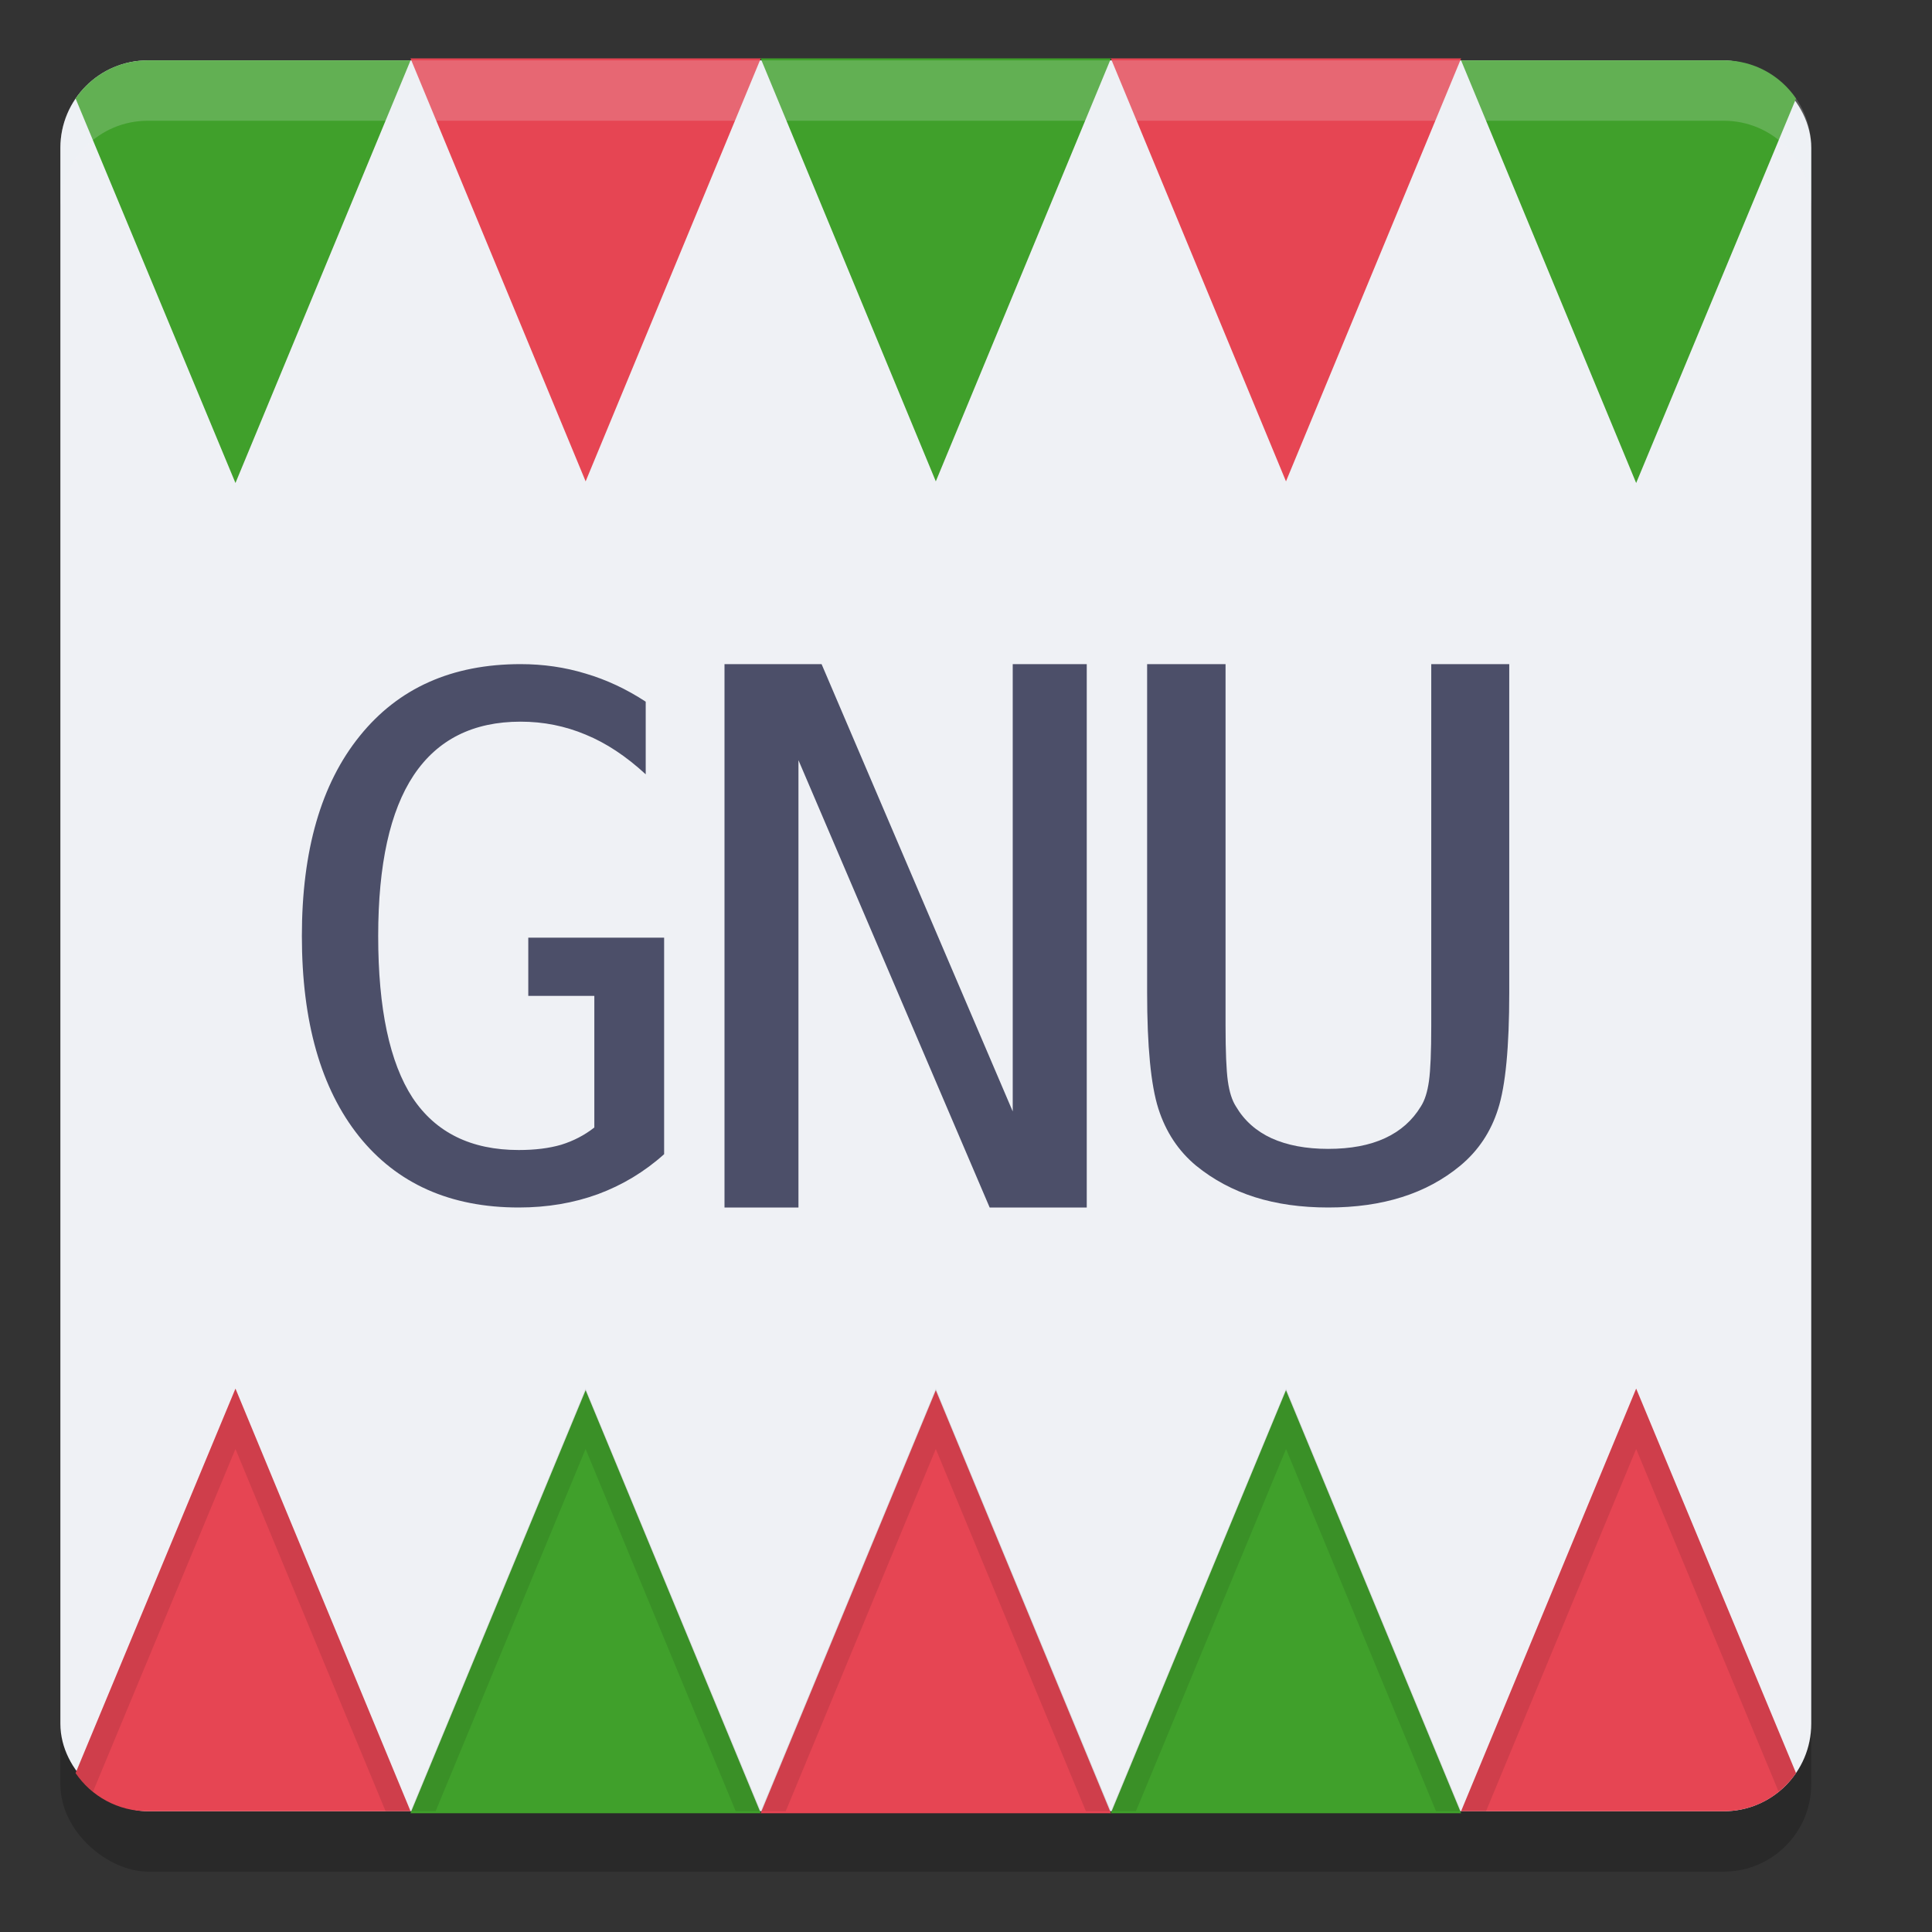 <svg xmlns="http://www.w3.org/2000/svg" width="32" height="32" version="1">
 <rect width="100%" height="100%" fill="#333333" stroke="none"/>
 <rect style="opacity:0.2" width="29" height="29" x="-31" y="-30" rx="1.45" ry="1.45" transform="matrix(0,-1,-1,0,0,0)"/>
 <rect style="fill:#eff1f5" width="29" height="29" x="-30" y="-30" rx="1.45" ry="1.45" transform="matrix(0,-1,-1,0,0,0)"/>
 <path style="fill:#40a02b" d="M 2.45,1 C 1.951,1 1.513,1.25 1.252,1.632 L 3.9,8 6.8,1 Z"/>
 <path style="fill:#e64553" transform="matrix(0.376,0,0,-0.543,9.7,38.039)" d="M 2.3871817e-7,55.37 7.715,68.273 l -15.431,-10e-7 z"/>
 <path style="fill:#40a02b" transform="matrix(0.376,0,0,-0.543,15.5,38.039)" d="M 2.3871817e-7,55.37 7.715,68.273 l -15.431,-10e-7 z"/>
 <path style="fill:#e64553" transform="matrix(0.376,0,0,-0.543,21.3,38.039)" d="M 2.3871817e-7,55.37 7.715,68.273 l -15.431,-10e-7 z"/>
 <path style="fill:#40a02b" d="m 24.2,1 2.9,7 2.648,-6.368 C 29.487,1.25 29.049,1 28.55,1 Z"/>
 <path style="fill:#4c4f69" d="M 11,19.117 C 10.677,19.407 10.311,19.628 9.904,19.779 9.501,19.926 9.064,20 8.593,20 7.459,20 6.577,19.607 5.946,18.821 5.315,18.03 5,16.924 5,15.503 5,14.085 5.319,12.981 5.958,12.191 6.597,11.397 7.485,11 8.623,11 c 0.375,0 0.735,0.052 1.078,0.157 0.343,0.101 0.675,0.256 0.994,0.465 v 1.203 C 10.371,12.526 10.04,12.307 9.701,12.168 9.361,12.025 9.002,11.953 8.623,11.953 c -0.786,0 -1.377,0.296 -1.772,0.889 -0.391,0.589 -0.587,1.476 -0.587,2.661 0,1.205 0.19,2.097 0.569,2.679 0.383,0.577 0.97,0.866 1.76,0.866 0.267,0 0.501,-0.029 0.701,-0.087 C 9.497,18.898 9.681,18.803 9.844,18.675 V 16.495 H 8.75 V 15.531 H 11 Z"/>
 <path style="fill:#4c4f69" d="m 12,11 h 1.608 l 3.166,7.409 V 11 H 18 v 9 H 16.392 L 13.225,12.591 V 20 H 12 Z"/>
 <path style="fill:#4c4f69" d="M 19,16.44 V 11 h 1.299 v 5.984 q 0,0.645 0.038,0.922 0.038,0.272 0.134,0.42 0.205,0.349 0.588,0.526 0.39,0.177 0.94,0.177 0.557,0 0.94,-0.177 0.384,-0.177 0.595,-0.526 0.096,-0.148 0.134,-0.42 0.038,-0.272 0.038,-0.911 V 11 h 1.292 v 5.44 q 0,1.354 -0.185,1.928 -0.179,0.568 -0.627,0.94 -0.422,0.349 -0.966,0.52 Q 22.678,20 22,20 21.328,20 20.785,19.829 20.241,19.657 19.812,19.308 19.371,18.942 19.186,18.362 19,17.777 19,16.44 Z"/>
 <path style="fill:#e64553" d="M 3.9,23 1.252,29.368 C 1.513,29.75 1.951,30 2.45,30 H 6.8 Z"/>
 <path style="fill:#40a02b" transform="matrix(0.376,0,0,0.543,9.7,-7.039)" d="M 2.3871817e-7,55.37 7.715,68.273 l -15.431,-10e-7 z"/>
 <path style="fill:#e64553" transform="matrix(0.376,0,0,0.543,15.5,-7.039)" d="M 2.3871817e-7,55.37 7.715,68.273 l -15.431,-10e-7 z"/>
 <path style="fill:#40a02b" transform="matrix(0.376,0,0,0.543,21.3,-7.039)" d="M 2.3871817e-7,55.37 7.715,68.273 l -15.431,-10e-7 z"/>
 <path style="fill:#e64553" d="m 27.1,23 -2.9,7 h 4.35 c 0.499,0 0.937,-0.25 1.198,-0.632 z"/>
 <path style="fill:#eff1f5;opacity:0.2" d="M 2.449 1 C 1.646 1 1 1.646 1 2.449 L 1 3.449 C 1 2.646 1.646 2 2.449 2 L 28.551 2 C 29.354 2 30 2.646 30 3.449 L 30 2.449 C 30 1.646 29.354 1 28.551 1 L 2.449 1 z"/>
 <path style="opacity:0.1" d="M 3.9 23 L 1.252 29.369 C 1.332 29.486 1.432 29.585 1.541 29.674 L 3.9 24 L 6.387 30 L 6.801 30 L 3.9 23 z M 6.801 30 L 7.215 30 L 9.699 24 L 12.186 30 L 12.6 30 L 9.699 23 L 6.801 30 z M 12.6 30 L 13.014 30 L 15.5 24 L 17.986 30 L 18.4 30 L 15.5 23 L 12.6 30 z M 18.4 30 L 18.814 30 L 21.301 24 L 23.785 30 L 24.199 30 L 21.301 23 L 18.4 30 z M 24.199 30 L 24.613 30 L 27.1 24 L 29.459 29.674 C 29.568 29.585 29.668 29.486 29.748 29.369 L 27.1 23 L 24.199 30 z"/>
</svg>
